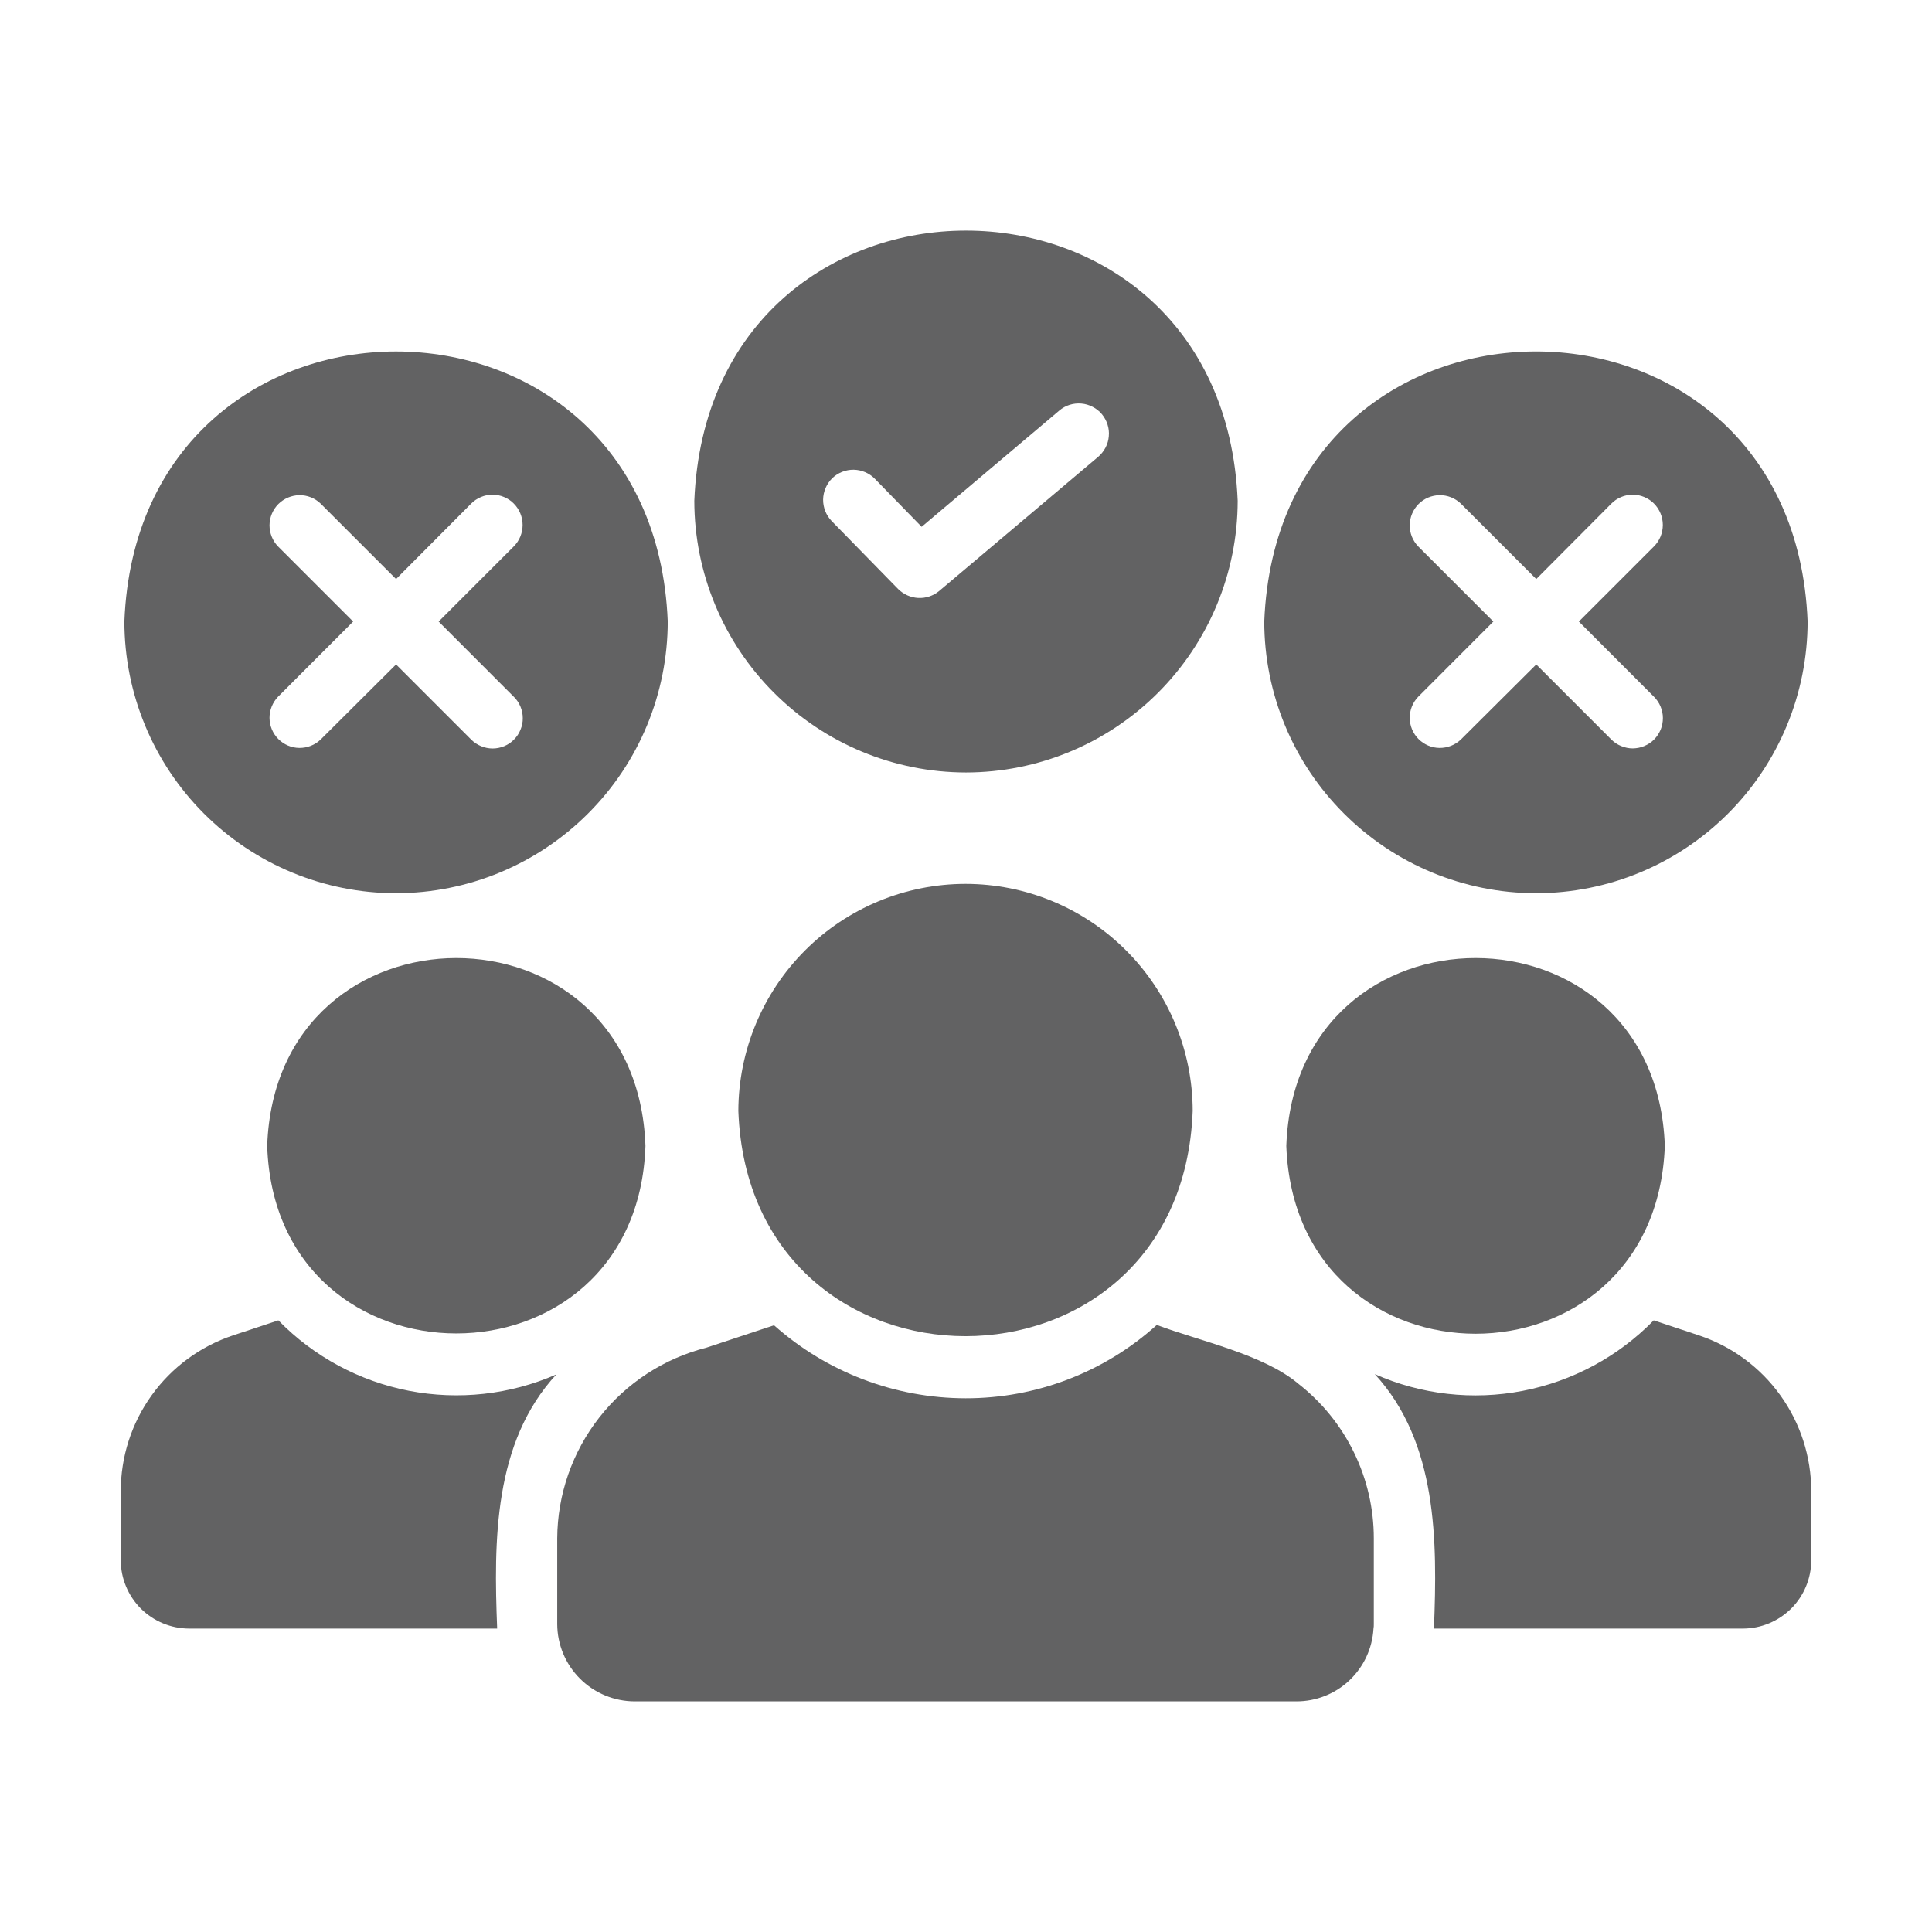 <svg width="24" height="24" viewBox="0 0 24 24" fill="none" xmlns="http://www.w3.org/2000/svg">
<path d="M11.996 10.98C11.248 10.98 10.53 11.277 10.001 11.806C9.472 12.335 9.174 13.052 9.172 13.8C9.309 17.532 14.68 17.531 14.816 13.8C14.815 13.052 14.518 12.336 13.989 11.807C13.46 11.278 12.744 10.981 11.996 10.98Z" fill="#626263"/>
<path d="M15.979 14.235C16.094 17.347 20.567 17.345 20.681 14.235C20.572 11.124 16.09 11.123 15.979 14.235Z" fill="#626263"/>
<path d="M6.911 17.074C6.335 17.326 5.697 17.396 5.08 17.277C4.463 17.157 3.897 16.852 3.458 16.402L2.891 16.59C2.486 16.726 2.133 16.986 1.884 17.333C1.634 17.68 1.5 18.097 1.5 18.525V19.384C1.501 19.608 1.591 19.823 1.749 19.982C1.908 20.14 2.123 20.23 2.348 20.231H6.176C6.133 19.141 6.131 17.917 6.911 17.074Z" fill="#626263"/>
<path d="M3.319 14.235C3.423 17.341 7.914 17.341 8.018 14.235C7.908 11.121 3.427 11.126 3.319 14.235Z" fill="#626263"/>
<path d="M21.109 16.59L20.543 16.402C20.102 16.853 19.534 17.159 18.915 17.278C18.295 17.398 17.654 17.325 17.078 17.07C17.858 17.918 17.856 19.14 17.813 20.231H21.653C21.877 20.23 22.092 20.14 22.251 19.982C22.41 19.823 22.499 19.608 22.5 19.384V18.525C22.5 18.097 22.366 17.68 22.116 17.333C21.867 16.986 21.514 16.726 21.109 16.59Z" fill="#626263"/>
<path d="M16.129 17.19C15.692 16.822 14.9 16.659 14.37 16.459C13.719 17.047 12.873 17.371 11.996 17.37C11.118 17.369 10.271 17.047 9.615 16.463L8.779 16.74C8.25 16.874 7.781 17.179 7.445 17.608C7.109 18.037 6.925 18.565 6.922 19.11V20.175C6.923 20.43 7.025 20.674 7.206 20.854C7.387 21.034 7.631 21.135 7.886 21.135H16.102C16.348 21.136 16.584 21.043 16.762 20.875C16.941 20.706 17.048 20.476 17.062 20.232C17.065 20.213 17.067 20.194 17.066 20.175V19.11C17.066 18.74 16.982 18.375 16.819 18.042C16.657 17.709 16.421 17.418 16.129 17.19Z" fill="#626263"/>
<path d="M4.92 11.096C5.815 11.095 6.672 10.739 7.305 10.106C7.938 9.474 8.294 8.616 8.295 7.721C8.117 3.247 1.72 3.249 1.545 7.721C1.546 8.616 1.901 9.474 2.534 10.107C3.167 10.74 4.025 11.096 4.92 11.096ZM3.454 6.788C3.385 6.717 3.348 6.622 3.348 6.524C3.349 6.426 3.388 6.332 3.457 6.262C3.526 6.193 3.62 6.153 3.718 6.151C3.817 6.15 3.911 6.187 3.982 6.255L4.92 7.193L5.854 6.255C5.888 6.22 5.93 6.193 5.975 6.174C6.02 6.155 6.069 6.145 6.118 6.145C6.167 6.145 6.216 6.155 6.261 6.174C6.307 6.193 6.348 6.22 6.382 6.255C6.453 6.326 6.492 6.422 6.492 6.521C6.492 6.621 6.453 6.717 6.382 6.788L5.449 7.721L6.382 8.655C6.418 8.69 6.446 8.731 6.465 8.777C6.484 8.822 6.494 8.871 6.494 8.92C6.495 8.97 6.485 9.019 6.466 9.064C6.448 9.11 6.42 9.152 6.385 9.187C6.351 9.222 6.309 9.25 6.264 9.269C6.218 9.288 6.169 9.298 6.12 9.298C6.07 9.298 6.021 9.288 5.976 9.269C5.93 9.25 5.889 9.223 5.854 9.188L4.92 8.254L3.982 9.188C3.911 9.255 3.817 9.292 3.718 9.291C3.62 9.29 3.527 9.25 3.457 9.18C3.388 9.111 3.349 9.017 3.348 8.918C3.348 8.82 3.386 8.726 3.454 8.655L4.387 7.721L3.454 6.788Z" fill="#626263"/>
<path d="M12 9.596C12.895 9.595 13.752 9.239 14.385 8.606C15.018 7.973 15.374 7.116 15.375 6.221C15.191 1.745 8.808 1.747 8.625 6.221C8.626 7.116 8.982 7.974 9.615 8.606C10.248 9.239 11.105 9.595 12 9.596ZM10.339 5.94C10.41 5.872 10.506 5.834 10.605 5.835C10.704 5.837 10.798 5.877 10.867 5.947L11.449 6.544L13.159 5.1C13.196 5.068 13.24 5.044 13.287 5.029C13.334 5.014 13.383 5.009 13.432 5.013C13.482 5.017 13.529 5.031 13.573 5.054C13.617 5.076 13.656 5.107 13.688 5.145C13.719 5.183 13.743 5.226 13.758 5.273C13.773 5.32 13.779 5.369 13.774 5.419C13.77 5.468 13.757 5.515 13.734 5.559C13.711 5.603 13.68 5.642 13.643 5.674L11.666 7.342C11.593 7.402 11.501 7.433 11.406 7.428C11.312 7.423 11.223 7.383 11.156 7.316L10.331 6.472C10.262 6.401 10.224 6.304 10.225 6.205C10.227 6.105 10.268 6.01 10.339 5.94Z" fill="#626263"/>
<path d="M19.08 11.096C19.975 11.096 20.833 10.74 21.466 10.107C22.099 9.474 22.454 8.616 22.455 7.721C22.279 3.247 15.883 3.248 15.705 7.721C15.706 8.616 16.062 9.474 16.695 10.106C17.328 10.739 18.185 11.095 19.08 11.096ZM17.618 6.788C17.549 6.717 17.511 6.622 17.512 6.524C17.513 6.426 17.552 6.332 17.621 6.262C17.69 6.192 17.784 6.153 17.882 6.151C17.98 6.15 18.075 6.187 18.146 6.255L19.084 7.193L20.018 6.255C20.052 6.22 20.093 6.193 20.139 6.174C20.184 6.155 20.233 6.145 20.282 6.145C20.331 6.145 20.38 6.155 20.425 6.174C20.47 6.193 20.512 6.22 20.546 6.255C20.617 6.326 20.656 6.422 20.656 6.521C20.656 6.621 20.617 6.717 20.546 6.788L19.613 7.721L20.546 8.655C20.581 8.69 20.609 8.731 20.628 8.777C20.647 8.822 20.657 8.871 20.657 8.92C20.657 8.969 20.648 9.018 20.629 9.064C20.61 9.109 20.583 9.151 20.548 9.186C20.514 9.221 20.472 9.248 20.427 9.267C20.381 9.287 20.333 9.296 20.283 9.297C20.234 9.297 20.185 9.287 20.14 9.268C20.094 9.25 20.052 9.222 20.018 9.188L19.084 8.254L18.146 9.188C18.075 9.255 17.98 9.292 17.882 9.291C17.784 9.29 17.691 9.25 17.621 9.18C17.552 9.111 17.513 9.017 17.512 8.918C17.512 8.82 17.549 8.726 17.618 8.655L18.551 7.721L17.618 6.788Z" fill="#626263"/>
</svg>
